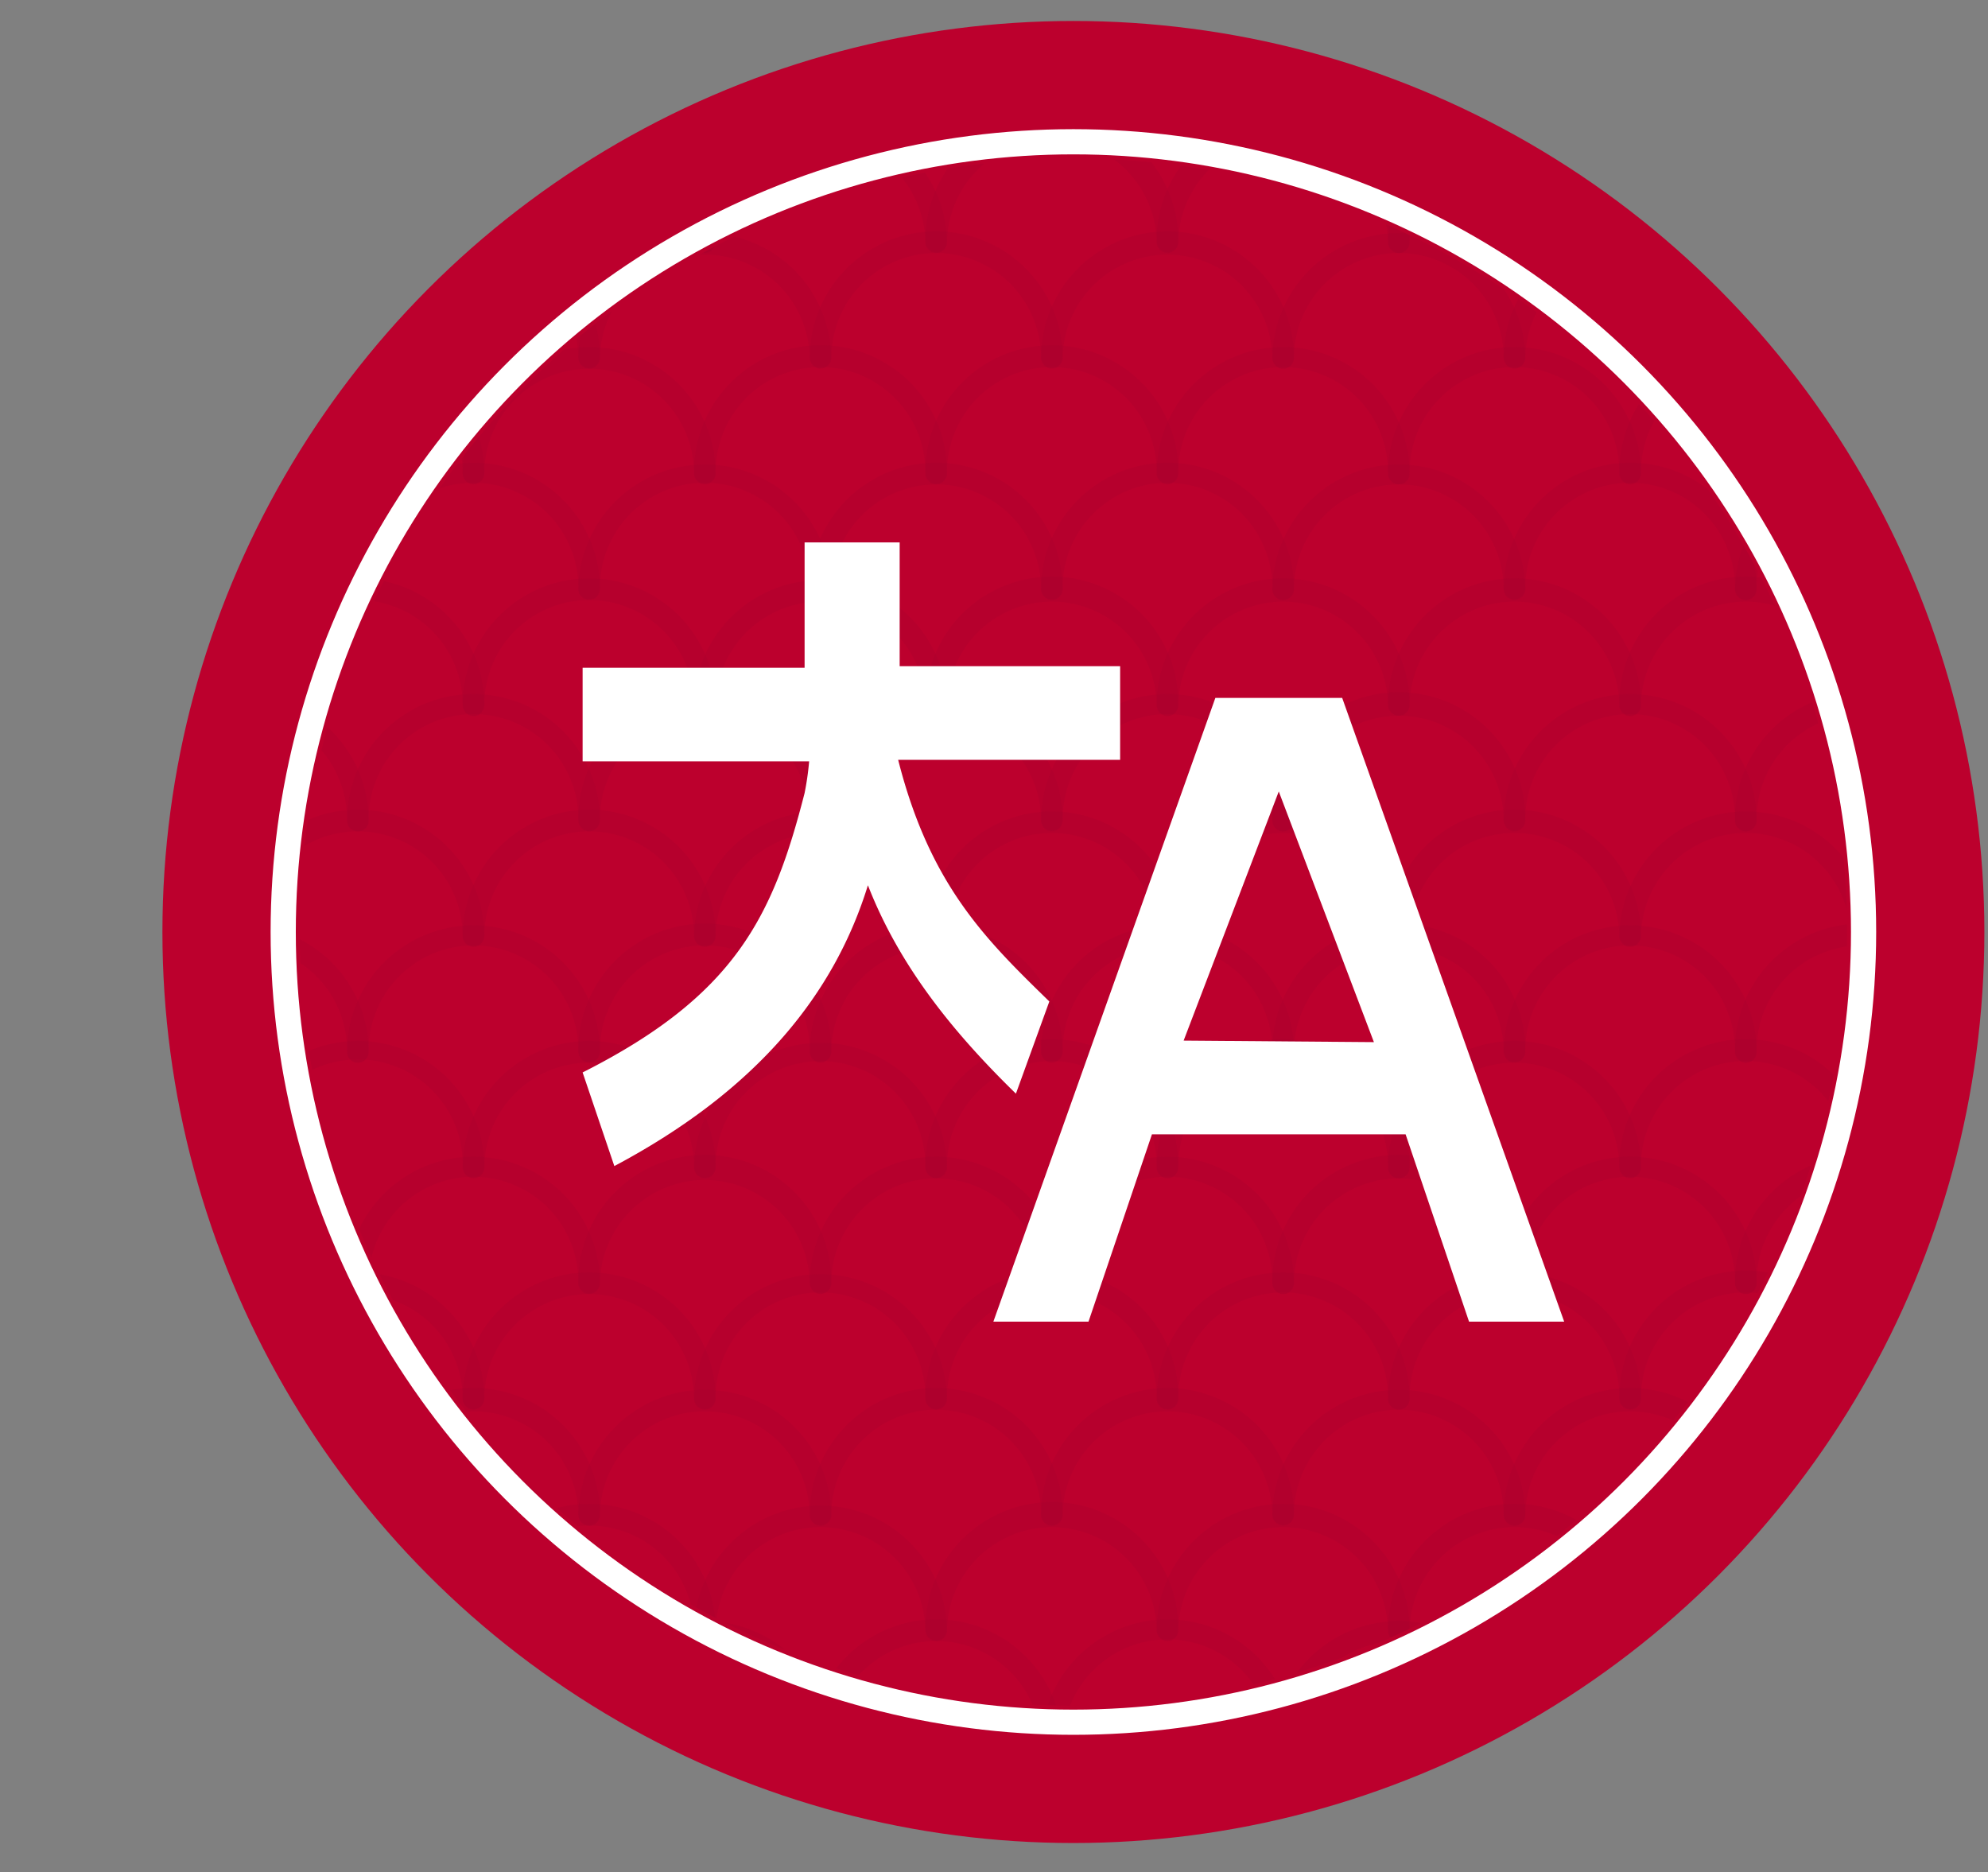 <svg xmlns="http://www.w3.org/2000/svg" xmlns:xlink="http://www.w3.org/1999/xlink" viewBox="0 0 789 743.08"><rect x="0" y="0" width="789" height="743.08" fill="#808080" stroke="none"/><defs><style>.cls-1,.cls-3{fill:none;}.cls-2{fill:#bc002d;}.cls-3{stroke:#fff;stroke-miterlimit:10;stroke-width:10px;}.cls-4{clip-path:url(#clip-path);}.cls-5{opacity:0.77;}.cls-6{fill:#a2002d;opacity:0.29;}.cls-7{fill:#fff;}</style><clipPath id="clip-path" transform="translate(64.46 8.32)"><circle class="cls-1" cx="361.55" cy="361.55" r="307.1"/></clipPath></defs><g id="Layer_2" data-name="Layer 2"><g id="Layer_1-2" data-name="Layer 1"><circle class="cls-2" cx="426.01" cy="369.87" r="361.55"/><circle class="cls-3" cx="426.01" cy="369.87" r="313.61"/><g class="cls-4"><g class="cls-5"><path class="cls-6" d="M123.47,183.91a4.3,4.3,0,0,1-4.31-4.3,41.6,41.6,0,1,0-83.2,0,4.31,4.31,0,0,1-8.61,0,50.21,50.21,0,1,1,100.42,0A4.3,4.3,0,0,1,123.47,183.91Z" transform="translate(64.46 8.32)"/><path class="cls-6" d="M77.56,229.82a4.3,4.3,0,0,1-4.31-4.3,41.6,41.6,0,1,0-83.19,0,4.3,4.3,0,0,1-4.31,4.3,4.3,4.3,0,0,1-4.3-4.3,50.21,50.21,0,1,1,100.42,0A4.3,4.3,0,0,1,77.56,229.82Z" transform="translate(64.46 8.32)"/><path class="cls-6" d="M169.37,229.82a4.3,4.3,0,0,1-4.31-4.3,41.6,41.6,0,1,0-83.19,0,4.31,4.31,0,0,1-8.62,0,50.21,50.21,0,1,1,100.42,0A4.3,4.3,0,0,1,169.37,229.82Z" transform="translate(64.46 8.32)"/><path class="cls-6" d="M31.65,275.72a4.3,4.3,0,0,1-4.3-4.31,41.64,41.64,0,0,0-41.6-41.59,41.64,41.64,0,0,0-41.6,41.59,4.3,4.3,0,0,1-4.3,4.31,4.3,4.3,0,0,1-4.31-4.31A50.27,50.27,0,0,1-14.25,221.2,50.27,50.27,0,0,1,36,271.41,4.3,4.3,0,0,1,31.65,275.72Z" transform="translate(64.46 8.32)"/><path class="cls-6" d="M123.47,275.72a4.3,4.3,0,0,1-4.31-4.31,41.6,41.6,0,0,0-83.2,0,4.31,4.31,0,1,1-8.61,0,50.21,50.21,0,1,1,100.42,0A4.3,4.3,0,0,1,123.47,275.72Z" transform="translate(64.46 8.32)"/><path class="cls-6" d="M215.28,275.72a4.3,4.3,0,0,1-4.31-4.31,41.6,41.6,0,0,0-83.2,0,4.31,4.31,0,1,1-8.61,0,50.21,50.21,0,0,1,100.42,0A4.3,4.3,0,0,1,215.28,275.72Z" transform="translate(64.46 8.32)"/><path class="cls-6" d="M77.56,321.63a4.31,4.31,0,0,1-4.31-4.3,41.6,41.6,0,1,0-83.19,0,4.31,4.31,0,0,1-4.31,4.3,4.31,4.31,0,0,1-4.3-4.3,50.21,50.21,0,1,1,100.42,0A4.31,4.31,0,0,1,77.56,321.63Z" transform="translate(64.46 8.32)"/><path class="cls-6" d="M169.37,321.63a4.31,4.31,0,0,1-4.31-4.3,41.6,41.6,0,1,0-83.19,0,4.31,4.31,0,0,1-8.62,0,50.21,50.21,0,1,1,100.42,0A4.31,4.31,0,0,1,169.37,321.63Z" transform="translate(64.46 8.32)"/><path class="cls-6" d="M261.18,321.63a4.3,4.3,0,0,1-4.3-4.3,41.61,41.61,0,1,0-83.21,0,4.31,4.31,0,0,1-8.61,0,50.22,50.22,0,1,1,100.43,0A4.31,4.31,0,0,1,261.18,321.63Z" transform="translate(64.46 8.32)"/><path class="cls-6" d="M31.65,367.5a4.3,4.3,0,0,1-4.3-4.3,41.63,41.63,0,0,0-41.6-41.57,41.63,41.63,0,0,0-41.6,41.57,4.3,4.3,0,0,1-4.3,4.3,4.3,4.3,0,0,1-4.31-4.3A50.26,50.26,0,0,1-14.25,313,50.26,50.26,0,0,1,36,363.2,4.3,4.3,0,0,1,31.65,367.5Z" transform="translate(64.46 8.32)"/><path class="cls-6" d="M123.47,367.5a4.3,4.3,0,0,1-4.31-4.3,41.6,41.6,0,0,0-83.2,0,4.31,4.31,0,0,1-8.61,0,50.21,50.21,0,0,1,100.42,0A4.3,4.3,0,0,1,123.47,367.5Z" transform="translate(64.46 8.32)"/><path class="cls-6" d="M215.28,367.5a4.3,4.3,0,0,1-4.31-4.3,41.6,41.6,0,0,0-83.2,0,4.31,4.31,0,0,1-8.61,0,50.21,50.21,0,0,1,100.42,0A4.3,4.3,0,0,1,215.28,367.5Z" transform="translate(64.46 8.32)"/><path class="cls-6" d="M307.09,367.5a4.3,4.3,0,0,1-4.3-4.3,41.61,41.61,0,0,0-83.21,0,4.31,4.31,0,0,1-8.61,0,50.22,50.22,0,0,1,100.43,0A4.3,4.3,0,0,1,307.09,367.5Z" transform="translate(64.46 8.32)"/><path class="cls-6" d="M77.56,413.43a4.3,4.3,0,0,1-4.31-4.3,41.6,41.6,0,1,0-83.19,0,4.3,4.3,0,0,1-4.31,4.3,4.3,4.3,0,0,1-4.3-4.3,50.21,50.21,0,1,1,100.42,0A4.3,4.3,0,0,1,77.56,413.43Z" transform="translate(64.46 8.32)"/><path class="cls-6" d="M169.37,413.43a4.3,4.3,0,0,1-4.31-4.3,41.6,41.6,0,1,0-83.19,0,4.31,4.31,0,0,1-8.62,0,50.21,50.21,0,1,1,100.42,0A4.3,4.3,0,0,1,169.37,413.43Z" transform="translate(64.46 8.32)"/><path class="cls-6" d="M261.18,413.43a4.29,4.29,0,0,1-4.3-4.3,41.61,41.61,0,1,0-83.21,0,4.31,4.31,0,0,1-8.61,0,50.22,50.22,0,1,1,100.43,0A4.3,4.3,0,0,1,261.18,413.43Z" transform="translate(64.46 8.32)"/><path class="cls-6" d="M353,413.43a4.3,4.3,0,0,1-4.3-4.3,41.6,41.6,0,1,0-83.2,0,4.31,4.31,0,0,1-8.61,0,50.21,50.21,0,1,1,100.42,0A4.3,4.3,0,0,1,353,413.43Z" transform="translate(64.46 8.32)"/><path class="cls-6" d="M31.65,459.34a4.3,4.3,0,0,1-4.3-4.3,41.64,41.64,0,0,0-41.6-41.61A41.64,41.64,0,0,0-55.85,455a4.3,4.3,0,0,1-4.3,4.3,4.3,4.3,0,0,1-4.31-4.3,50.26,50.26,0,0,1,50.21-50.21A50.26,50.26,0,0,1,36,455,4.3,4.3,0,0,1,31.65,459.34Z" transform="translate(64.46 8.32)"/><path class="cls-6" d="M123.47,459.34a4.3,4.3,0,0,1-4.31-4.3A41.6,41.6,0,1,0,36,455a4.31,4.31,0,0,1-8.61,0,50.21,50.21,0,1,1,100.42,0A4.3,4.3,0,0,1,123.47,459.34Z" transform="translate(64.46 8.32)"/><path class="cls-6" d="M215.28,459.34A4.3,4.3,0,0,1,211,455a41.6,41.6,0,1,0-83.2,0,4.31,4.31,0,0,1-8.61,0,50.21,50.21,0,1,1,100.42,0A4.3,4.3,0,0,1,215.28,459.34Z" transform="translate(64.46 8.32)"/><path class="cls-6" d="M307.09,459.34a4.3,4.3,0,0,1-4.3-4.3,41.61,41.61,0,1,0-83.21,0,4.31,4.31,0,0,1-8.61,0,50.22,50.22,0,0,1,100.43,0A4.3,4.3,0,0,1,307.09,459.34Z" transform="translate(64.46 8.32)"/><path class="cls-6" d="M398.9,459.34a4.3,4.3,0,0,1-4.31-4.3,41.6,41.6,0,1,0-83.19,0,4.31,4.31,0,0,1-8.61,0,50.21,50.21,0,1,1,100.41,0A4.3,4.3,0,0,1,398.9,459.34Z" transform="translate(64.46 8.32)"/><path class="cls-6" d="M77.56,505.24a4.31,4.31,0,0,1-4.31-4.3,41.6,41.6,0,1,0-83.19,0,4.31,4.31,0,0,1-4.31,4.3,4.31,4.31,0,0,1-4.3-4.3,50.21,50.21,0,1,1,100.42,0A4.31,4.31,0,0,1,77.56,505.24Z" transform="translate(64.46 8.32)"/><path class="cls-6" d="M169.37,505.24a4.31,4.31,0,0,1-4.31-4.3,41.6,41.6,0,1,0-83.19,0,4.31,4.31,0,0,1-8.62,0,50.21,50.21,0,1,1,100.42,0A4.31,4.31,0,0,1,169.37,505.24Z" transform="translate(64.46 8.32)"/><path class="cls-6" d="M261.18,505.24a4.3,4.3,0,0,1-4.3-4.3,41.61,41.61,0,0,0-83.21,0,4.31,4.31,0,0,1-8.61,0,50.22,50.22,0,1,1,100.43,0A4.31,4.31,0,0,1,261.18,505.24Z" transform="translate(64.46 8.32)"/><path class="cls-6" d="M353,505.24a4.31,4.31,0,0,1-4.3-4.3,41.6,41.6,0,0,0-83.2,0,4.31,4.31,0,0,1-8.61,0,50.21,50.21,0,1,1,100.42,0A4.31,4.31,0,0,1,353,505.24Z" transform="translate(64.46 8.32)"/><path class="cls-6" d="M444.8,505.24a4.31,4.31,0,0,1-4.31-4.3,41.6,41.6,0,1,0-83.19,0,4.31,4.31,0,0,1-8.61,0,50.21,50.21,0,1,1,100.42,0A4.31,4.31,0,0,1,444.8,505.24Z" transform="translate(64.46 8.32)"/><path class="cls-6" d="M123.47,551.15a4.31,4.31,0,0,1-4.31-4.3,41.6,41.6,0,1,0-83.2,0,4.31,4.31,0,0,1-8.61,0,50.21,50.21,0,1,1,100.42,0A4.31,4.31,0,0,1,123.47,551.15Z" transform="translate(64.46 8.32)"/><path class="cls-6" d="M215.28,551.15a4.31,4.31,0,0,1-4.31-4.3,41.6,41.6,0,1,0-83.2,0,4.31,4.31,0,0,1-8.61,0,50.21,50.21,0,0,1,100.42,0A4.31,4.31,0,0,1,215.28,551.15Z" transform="translate(64.46 8.32)"/><path class="cls-6" d="M307.09,551.15a4.31,4.31,0,0,1-4.3-4.3,41.61,41.61,0,1,0-83.21,0,4.31,4.31,0,0,1-8.61,0,50.22,50.22,0,0,1,100.43,0A4.31,4.31,0,0,1,307.09,551.15Z" transform="translate(64.46 8.32)"/><path class="cls-6" d="M398.9,551.15a4.31,4.31,0,0,1-4.31-4.3,41.6,41.6,0,1,0-83.19,0,4.31,4.31,0,0,1-8.61,0,50.21,50.21,0,1,1,100.41,0A4.31,4.31,0,0,1,398.9,551.15Z" transform="translate(64.46 8.32)"/><path class="cls-6" d="M490.7,551.15a4.31,4.31,0,0,1-4.31-4.3,41.6,41.6,0,1,0-83.19,0,4.31,4.31,0,0,1-8.61,0,50.21,50.21,0,1,1,100.42,0A4.31,4.31,0,0,1,490.7,551.15Z" transform="translate(64.46 8.32)"/><path class="cls-6" d="M77.56,597.06a4.31,4.31,0,0,1-4.31-4.32,41.6,41.6,0,0,0-83.19,0,4.31,4.31,0,0,1-4.31,4.32,4.3,4.3,0,0,1-4.3-4.32,50.21,50.21,0,1,1,100.42,0A4.31,4.31,0,0,1,77.56,597.06Z" transform="translate(64.46 8.32)"/><path class="cls-6" d="M169.37,597.06a4.31,4.31,0,0,1-4.31-4.32,41.6,41.6,0,0,0-83.19,0,4.31,4.31,0,1,1-8.62,0,50.21,50.21,0,1,1,100.42,0A4.3,4.3,0,0,1,169.37,597.06Z" transform="translate(64.46 8.32)"/><path class="cls-6" d="M261.18,597.06a4.3,4.3,0,0,1-4.3-4.32,41.61,41.61,0,0,0-83.21,0,4.31,4.31,0,1,1-8.61,0,50.22,50.22,0,0,1,100.43,0A4.31,4.31,0,0,1,261.18,597.06Z" transform="translate(64.46 8.32)"/><path class="cls-6" d="M353,597.06a4.3,4.3,0,0,1-4.3-4.32,41.6,41.6,0,0,0-83.2,0,4.31,4.31,0,1,1-8.61,0,50.21,50.21,0,0,1,100.42,0A4.31,4.31,0,0,1,353,597.06Z" transform="translate(64.46 8.32)"/><path class="cls-6" d="M444.8,597.06a4.31,4.31,0,0,1-4.31-4.32,41.6,41.6,0,0,0-83.19,0,4.31,4.31,0,1,1-8.61,0,50.21,50.21,0,0,1,100.42,0A4.31,4.31,0,0,1,444.8,597.06Z" transform="translate(64.46 8.32)"/><path class="cls-6" d="M536.62,597.06a4.31,4.31,0,0,1-4.31-4.32,41.6,41.6,0,0,0-83.2,0,4.31,4.31,0,1,1-8.62,0,50.22,50.22,0,0,1,100.43,0A4.3,4.3,0,0,1,536.62,597.06Z" transform="translate(64.46 8.32)"/><path class="cls-6" d="M123.47,643a4.3,4.3,0,0,1-4.31-4.3,41.6,41.6,0,0,0-83.2,0,4.31,4.31,0,0,1-8.61,0,50.21,50.21,0,0,1,100.42,0A4.3,4.3,0,0,1,123.47,643Z" transform="translate(64.46 8.32)"/><path class="cls-6" d="M215.28,643a4.3,4.3,0,0,1-4.31-4.3,41.6,41.6,0,0,0-83.2,0,4.31,4.31,0,0,1-8.61,0,50.21,50.21,0,0,1,100.42,0A4.3,4.3,0,0,1,215.28,643Z" transform="translate(64.46 8.32)"/><path class="cls-6" d="M307.09,643a4.3,4.3,0,0,1-4.3-4.3,41.61,41.61,0,0,0-83.21,0,4.31,4.31,0,0,1-8.61,0,50.22,50.22,0,0,1,100.43,0A4.3,4.3,0,0,1,307.09,643Z" transform="translate(64.46 8.32)"/><path class="cls-6" d="M398.9,643a4.3,4.3,0,0,1-4.31-4.3,41.6,41.6,0,0,0-83.19,0,4.31,4.31,0,0,1-8.61,0,50.21,50.21,0,1,1,100.41,0A4.3,4.3,0,0,1,398.9,643Z" transform="translate(64.46 8.32)"/><path class="cls-6" d="M490.7,643a4.31,4.31,0,0,1-4.31-4.3,41.6,41.6,0,0,0-83.19,0,4.31,4.31,0,0,1-8.61,0,50.21,50.21,0,1,1,100.42,0A4.3,4.3,0,0,1,490.7,643Z" transform="translate(64.46 8.32)"/><path class="cls-6" d="M582.52,643a4.29,4.29,0,0,1-4.3-4.3,41.61,41.61,0,0,0-83.21,0,4.31,4.31,0,0,1-8.62,0,50.22,50.22,0,0,1,100.44,0A4.3,4.3,0,0,1,582.52,643Z" transform="translate(64.46 8.32)"/><path class="cls-6" d="M169.37,688.87a4.31,4.31,0,0,1-4.31-4.32,41.6,41.6,0,1,0-83.19,0,4.31,4.31,0,1,1-8.62,0,50.21,50.21,0,0,1,100.42,0A4.31,4.31,0,0,1,169.37,688.87Z" transform="translate(64.46 8.32)"/><path class="cls-6" d="M261.18,688.87a4.3,4.3,0,0,1-4.3-4.32,41.61,41.61,0,0,0-83.21,0,4.31,4.31,0,1,1-8.61,0,50.22,50.22,0,0,1,100.43,0A4.31,4.31,0,0,1,261.18,688.87Z" transform="translate(64.46 8.32)"/><path class="cls-6" d="M353,688.87a4.31,4.31,0,0,1-4.3-4.32,41.6,41.6,0,0,0-83.2,0,4.31,4.31,0,1,1-8.61,0,50.21,50.21,0,0,1,100.42,0A4.31,4.31,0,0,1,353,688.87Z" transform="translate(64.46 8.32)"/><path class="cls-6" d="M444.8,688.87a4.32,4.32,0,0,1-4.31-4.32,41.6,41.6,0,1,0-83.19,0,4.31,4.31,0,1,1-8.61,0,50.21,50.21,0,0,1,100.42,0A4.31,4.31,0,0,1,444.8,688.87Z" transform="translate(64.46 8.32)"/><path class="cls-6" d="M536.62,688.87a4.31,4.31,0,0,1-4.31-4.32,41.6,41.6,0,1,0-83.2,0,4.31,4.31,0,1,1-8.62,0,50.22,50.22,0,0,1,100.43,0A4.31,4.31,0,0,1,536.62,688.87Z" transform="translate(64.46 8.32)"/><path class="cls-6" d="M307.09,734.76a4.31,4.31,0,0,1-4.3-4.3,41.61,41.61,0,0,0-83.21,0,4.31,4.31,0,0,1-8.61,0,50.22,50.22,0,0,1,100.43,0A4.31,4.31,0,0,1,307.09,734.76Z" transform="translate(64.46 8.32)"/><path class="cls-6" d="M398.9,734.76a4.31,4.31,0,0,1-4.31-4.3,41.6,41.6,0,0,0-83.19,0,4.31,4.31,0,0,1-8.61,0,50.21,50.21,0,1,1,100.41,0A4.31,4.31,0,0,1,398.9,734.76Z" transform="translate(64.46 8.32)"/><path class="cls-6" d="M490.7,734.76a4.31,4.31,0,0,1-4.31-4.3,41.6,41.6,0,0,0-83.19,0,4.31,4.31,0,0,1-8.61,0,50.21,50.21,0,1,1,100.42,0A4.31,4.31,0,0,1,490.7,734.76Z" transform="translate(64.46 8.32)"/><path class="cls-6" d="M261.18,46.21a4.3,4.3,0,0,1-4.3-4.32,41.61,41.61,0,0,0-83.21,0,4.31,4.31,0,1,1-8.61,0,50.22,50.22,0,0,1,100.43,0A4.31,4.31,0,0,1,261.18,46.21Z" transform="translate(64.46 8.32)"/><path class="cls-6" d="M353,46.21a4.3,4.3,0,0,1-4.3-4.32,41.6,41.6,0,0,0-83.2,0,4.31,4.31,0,1,1-8.61,0,50.21,50.21,0,0,1,100.42,0A4.31,4.31,0,0,1,353,46.21Z" transform="translate(64.46 8.32)"/><path class="cls-6" d="M444.8,46.21a4.31,4.31,0,0,1-4.31-4.32,41.6,41.6,0,0,0-83.19,0,4.31,4.31,0,1,1-8.61,0,50.21,50.21,0,0,1,100.42,0A4.31,4.31,0,0,1,444.8,46.21Z" transform="translate(64.46 8.32)"/><path class="cls-6" d="M536.62,46.21a4.31,4.31,0,0,1-4.31-4.32,41.6,41.6,0,0,0-83.2,0,4.31,4.31,0,1,1-8.62,0,50.22,50.22,0,0,1,100.43,0A4.3,4.3,0,0,1,536.62,46.21Z" transform="translate(64.46 8.32)"/><path class="cls-6" d="M215.28,92.1A4.3,4.3,0,0,1,211,87.8a41.6,41.6,0,0,0-83.2,0,4.31,4.31,0,0,1-8.61,0,50.21,50.21,0,0,1,100.42,0A4.3,4.3,0,0,1,215.28,92.1Z" transform="translate(64.46 8.32)"/><path class="cls-6" d="M307.09,92.1a4.3,4.3,0,0,1-4.3-4.3,41.61,41.61,0,0,0-83.21,0,4.31,4.31,0,0,1-8.61,0,50.22,50.22,0,0,1,100.43,0A4.3,4.3,0,0,1,307.09,92.1Z" transform="translate(64.46 8.32)"/><path class="cls-6" d="M398.9,92.1a4.3,4.3,0,0,1-4.31-4.3,41.6,41.6,0,0,0-83.19,0,4.31,4.31,0,0,1-8.61,0,50.21,50.21,0,1,1,100.41,0A4.3,4.3,0,0,1,398.9,92.1Z" transform="translate(64.46 8.32)"/><path class="cls-6" d="M490.7,92.1a4.31,4.31,0,0,1-4.31-4.3,41.6,41.6,0,0,0-83.19,0,4.31,4.31,0,0,1-8.61,0A50.21,50.21,0,1,1,495,87.8,4.3,4.3,0,0,1,490.7,92.1Z" transform="translate(64.46 8.32)"/><path class="cls-6" d="M582.52,92.1a4.29,4.29,0,0,1-4.3-4.3,41.61,41.61,0,0,0-83.21,0,4.31,4.31,0,0,1-8.62,0,50.22,50.22,0,0,1,100.44,0A4.3,4.3,0,0,1,582.52,92.1Z" transform="translate(64.46 8.32)"/><path class="cls-6" d="M169.37,138a4.3,4.3,0,0,1-4.31-4.3,41.6,41.6,0,0,0-83.19,0,4.31,4.31,0,0,1-8.62,0,50.21,50.21,0,0,1,100.42,0A4.29,4.29,0,0,1,169.37,138Z" transform="translate(64.46 8.32)"/><path class="cls-6" d="M261.18,138a4.29,4.29,0,0,1-4.3-4.3,41.61,41.61,0,0,0-83.21,0,4.31,4.31,0,0,1-8.61,0,50.22,50.22,0,0,1,100.43,0A4.3,4.3,0,0,1,261.18,138Z" transform="translate(64.46 8.32)"/><path class="cls-6" d="M353,138a4.29,4.29,0,0,1-4.3-4.3,41.6,41.6,0,0,0-83.2,0,4.31,4.31,0,0,1-8.61,0,50.21,50.21,0,0,1,100.42,0A4.3,4.3,0,0,1,353,138Z" transform="translate(64.46 8.32)"/><path class="cls-6" d="M444.8,138a4.3,4.3,0,0,1-4.31-4.3,41.6,41.6,0,0,0-83.19,0,4.31,4.31,0,0,1-8.61,0,50.21,50.21,0,0,1,100.42,0A4.3,4.3,0,0,1,444.8,138Z" transform="translate(64.46 8.32)"/><path class="cls-6" d="M536.62,138a4.3,4.3,0,0,1-4.31-4.3,41.6,41.6,0,0,0-83.2,0,4.31,4.31,0,0,1-8.62,0,50.22,50.22,0,0,1,100.43,0A4.29,4.29,0,0,1,536.62,138Z" transform="translate(64.46 8.32)"/><path class="cls-6" d="M628.42,138a4.3,4.3,0,0,1-4.31-4.3,41.6,41.6,0,0,0-83.19,0,4.31,4.31,0,0,1-8.61,0,50.21,50.21,0,0,1,100.42,0A4.3,4.3,0,0,1,628.42,138Z" transform="translate(64.46 8.32)"/><path class="cls-6" d="M215.28,183.91a4.3,4.3,0,0,1-4.31-4.3,41.6,41.6,0,1,0-83.2,0,4.31,4.31,0,0,1-8.61,0,50.21,50.21,0,1,1,100.42,0A4.3,4.3,0,0,1,215.28,183.91Z" transform="translate(64.46 8.32)"/><path class="cls-6" d="M307.09,183.91a4.3,4.3,0,0,1-4.3-4.3,41.61,41.61,0,1,0-83.21,0,4.31,4.31,0,0,1-8.61,0,50.22,50.22,0,1,1,100.43,0A4.3,4.3,0,0,1,307.09,183.91Z" transform="translate(64.46 8.32)"/><path class="cls-6" d="M398.9,183.91a4.3,4.3,0,0,1-4.31-4.3,41.6,41.6,0,1,0-83.19,0,4.31,4.31,0,0,1-8.61,0,50.21,50.21,0,1,1,100.41,0A4.3,4.3,0,0,1,398.9,183.91Z" transform="translate(64.46 8.32)"/><path class="cls-6" d="M490.7,183.91a4.31,4.31,0,0,1-4.31-4.3,41.6,41.6,0,1,0-83.19,0,4.31,4.31,0,0,1-8.61,0,50.21,50.21,0,1,1,100.42,0A4.3,4.3,0,0,1,490.7,183.91Z" transform="translate(64.46 8.32)"/><path class="cls-6" d="M582.52,183.91a4.29,4.29,0,0,1-4.3-4.3,41.61,41.61,0,1,0-83.21,0,4.31,4.31,0,0,1-8.62,0,50.22,50.22,0,1,1,100.44,0A4.3,4.3,0,0,1,582.52,183.91Z" transform="translate(64.46 8.32)"/><path class="cls-6" d="M674.33,183.91a4.3,4.3,0,0,1-4.31-4.3,41.6,41.6,0,1,0-83.19,0,4.31,4.31,0,0,1-8.61,0,50.21,50.21,0,1,1,100.41,0A4.3,4.3,0,0,1,674.33,183.91Z" transform="translate(64.46 8.32)"/><path class="cls-6" d="M261.18,229.82a4.29,4.29,0,0,1-4.3-4.3,41.61,41.61,0,1,0-83.21,0,4.31,4.31,0,0,1-8.61,0,50.22,50.22,0,0,1,100.43,0A4.3,4.3,0,0,1,261.18,229.82Z" transform="translate(64.46 8.32)"/><path class="cls-6" d="M353,229.82a4.3,4.3,0,0,1-4.3-4.3,41.6,41.6,0,1,0-83.2,0,4.31,4.31,0,0,1-8.61,0,50.21,50.21,0,0,1,100.42,0A4.3,4.3,0,0,1,353,229.82Z" transform="translate(64.46 8.32)"/><path class="cls-6" d="M444.8,229.82a4.31,4.31,0,0,1-4.31-4.3,41.6,41.6,0,1,0-83.19,0,4.31,4.31,0,0,1-8.61,0,50.21,50.21,0,0,1,100.42,0A4.3,4.3,0,0,1,444.8,229.82Z" transform="translate(64.46 8.32)"/><path class="cls-6" d="M536.62,229.82a4.3,4.3,0,0,1-4.31-4.3,41.6,41.6,0,1,0-83.2,0,4.31,4.31,0,0,1-8.62,0,50.22,50.22,0,0,1,100.43,0A4.3,4.3,0,0,1,536.62,229.82Z" transform="translate(64.46 8.32)"/><path class="cls-6" d="M628.42,229.82a4.3,4.3,0,0,1-4.31-4.3,41.6,41.6,0,1,0-83.19,0,4.31,4.31,0,0,1-8.61,0,50.21,50.21,0,0,1,100.42,0A4.31,4.31,0,0,1,628.42,229.82Z" transform="translate(64.46 8.32)"/><path class="cls-6" d="M720.22,229.82a4.29,4.29,0,0,1-4.3-4.3,41.6,41.6,0,1,0-83.19,0,4.31,4.31,0,0,1-8.62,0,50.22,50.22,0,0,1,100.43,0A4.3,4.3,0,0,1,720.22,229.82Z" transform="translate(64.46 8.32)"/><path class="cls-6" d="M307.09,275.72a4.3,4.3,0,0,1-4.3-4.31,41.61,41.61,0,0,0-83.21,0,4.31,4.31,0,1,1-8.61,0,50.22,50.22,0,0,1,100.43,0A4.3,4.3,0,0,1,307.09,275.72Z" transform="translate(64.46 8.32)"/><path class="cls-6" d="M398.9,275.72a4.3,4.3,0,0,1-4.31-4.31,41.6,41.6,0,0,0-83.19,0,4.31,4.31,0,1,1-8.61,0,50.21,50.21,0,1,1,100.41,0A4.3,4.3,0,0,1,398.9,275.72Z" transform="translate(64.46 8.32)"/><path class="cls-6" d="M490.7,275.72a4.3,4.3,0,0,1-4.31-4.31,41.6,41.6,0,0,0-83.19,0,4.31,4.31,0,1,1-8.61,0,50.21,50.21,0,1,1,100.42,0A4.3,4.3,0,0,1,490.7,275.72Z" transform="translate(64.46 8.32)"/><path class="cls-6" d="M582.52,275.72a4.29,4.29,0,0,1-4.3-4.31,41.61,41.61,0,0,0-83.21,0,4.31,4.31,0,0,1-8.62,0,50.22,50.22,0,0,1,100.44,0A4.3,4.3,0,0,1,582.52,275.72Z" transform="translate(64.46 8.32)"/><path class="cls-6" d="M674.33,275.72a4.3,4.3,0,0,1-4.31-4.31,41.6,41.6,0,0,0-83.19,0,4.31,4.31,0,1,1-8.61,0,50.21,50.21,0,1,1,100.41,0A4.3,4.3,0,0,1,674.33,275.72Z" transform="translate(64.46 8.32)"/><path class="cls-6" d="M353,321.63a4.31,4.31,0,0,1-4.3-4.3,41.6,41.6,0,1,0-83.2,0,4.31,4.31,0,0,1-8.61,0,50.21,50.21,0,1,1,100.42,0A4.31,4.31,0,0,1,353,321.63Z" transform="translate(64.46 8.32)"/><path class="cls-6" d="M444.8,321.63a4.31,4.31,0,0,1-4.31-4.3,41.6,41.6,0,1,0-83.19,0,4.31,4.31,0,0,1-8.61,0,50.21,50.21,0,1,1,100.42,0A4.31,4.31,0,0,1,444.8,321.63Z" transform="translate(64.46 8.32)"/><path class="cls-6" d="M536.62,321.63a4.31,4.31,0,0,1-4.31-4.3,41.6,41.6,0,1,0-83.2,0,4.31,4.31,0,0,1-8.62,0,50.22,50.22,0,1,1,100.43,0A4.31,4.31,0,0,1,536.62,321.63Z" transform="translate(64.46 8.32)"/><path class="cls-6" d="M628.42,321.63a4.31,4.31,0,0,1-4.31-4.3,41.6,41.6,0,1,0-83.19,0,4.31,4.31,0,0,1-8.61,0,50.21,50.21,0,1,1,100.42,0A4.31,4.31,0,0,1,628.42,321.63Z" transform="translate(64.46 8.32)"/><path class="cls-6" d="M720.22,321.63a4.3,4.3,0,0,1-4.3-4.3,41.6,41.6,0,1,0-83.19,0,4.31,4.31,0,0,1-8.62,0,50.22,50.22,0,1,1,100.43,0A4.31,4.31,0,0,1,720.22,321.63Z" transform="translate(64.46 8.32)"/><path class="cls-6" d="M398.9,367.5a4.3,4.3,0,0,1-4.31-4.3,41.6,41.6,0,0,0-83.19,0,4.31,4.31,0,0,1-8.61,0,50.21,50.21,0,0,1,100.41,0A4.3,4.3,0,0,1,398.9,367.5Z" transform="translate(64.46 8.32)"/><path class="cls-6" d="M490.7,367.5a4.31,4.31,0,0,1-4.31-4.3,41.6,41.6,0,0,0-83.19,0,4.31,4.31,0,0,1-8.61,0,50.21,50.21,0,0,1,100.42,0A4.3,4.3,0,0,1,490.7,367.5Z" transform="translate(64.46 8.32)"/><path class="cls-6" d="M582.52,367.5a4.29,4.29,0,0,1-4.3-4.3,41.61,41.61,0,0,0-83.21,0,4.31,4.31,0,0,1-8.62,0,50.22,50.22,0,0,1,100.44,0A4.3,4.3,0,0,1,582.52,367.5Z" transform="translate(64.46 8.32)"/><path class="cls-6" d="M674.33,367.5a4.3,4.3,0,0,1-4.31-4.3,41.6,41.6,0,0,0-83.19,0,4.31,4.31,0,0,1-8.61,0,50.21,50.21,0,0,1,100.41,0A4.3,4.3,0,0,1,674.33,367.5Z" transform="translate(64.46 8.32)"/><path class="cls-6" d="M444.8,413.43a4.31,4.31,0,0,1-4.31-4.3,41.6,41.6,0,1,0-83.19,0,4.31,4.31,0,0,1-8.61,0,50.21,50.21,0,1,1,100.42,0A4.3,4.3,0,0,1,444.8,413.43Z" transform="translate(64.46 8.32)"/><path class="cls-6" d="M536.62,413.43a4.3,4.3,0,0,1-4.31-4.3,41.6,41.6,0,1,0-83.2,0,4.31,4.31,0,0,1-8.62,0,50.22,50.22,0,1,1,100.43,0A4.3,4.3,0,0,1,536.62,413.43Z" transform="translate(64.46 8.32)"/><path class="cls-6" d="M628.42,413.43a4.3,4.3,0,0,1-4.31-4.3,41.6,41.6,0,1,0-83.19,0,4.31,4.31,0,0,1-8.61,0,50.21,50.21,0,1,1,100.42,0A4.31,4.31,0,0,1,628.42,413.43Z" transform="translate(64.46 8.32)"/><path class="cls-6" d="M720.22,413.43a4.29,4.29,0,0,1-4.3-4.3,41.6,41.6,0,1,0-83.19,0,4.31,4.31,0,0,1-8.62,0,50.22,50.22,0,1,1,100.43,0A4.3,4.3,0,0,1,720.22,413.43Z" transform="translate(64.46 8.32)"/><path class="cls-6" d="M490.7,459.34a4.31,4.31,0,0,1-4.31-4.3,41.6,41.6,0,1,0-83.19,0,4.31,4.31,0,0,1-8.61,0A50.21,50.21,0,1,1,495,455,4.3,4.3,0,0,1,490.7,459.34Z" transform="translate(64.46 8.32)"/><path class="cls-6" d="M582.52,459.34a4.29,4.29,0,0,1-4.3-4.3A41.61,41.61,0,1,0,495,455a4.31,4.31,0,0,1-8.62,0,50.22,50.22,0,0,1,100.44,0A4.3,4.3,0,0,1,582.52,459.34Z" transform="translate(64.46 8.32)"/><path class="cls-6" d="M674.33,459.34A4.3,4.3,0,0,1,670,455a41.6,41.6,0,1,0-83.19,0,4.31,4.31,0,0,1-8.61,0,50.21,50.21,0,1,1,100.41,0A4.3,4.3,0,0,1,674.33,459.34Z" transform="translate(64.46 8.32)"/><path class="cls-6" d="M536.62,505.24a4.31,4.31,0,0,1-4.31-4.3,41.6,41.6,0,1,0-83.2,0,4.31,4.31,0,0,1-8.62,0,50.22,50.22,0,1,1,100.43,0A4.31,4.31,0,0,1,536.62,505.24Z" transform="translate(64.46 8.32)"/><path class="cls-6" d="M628.42,505.24a4.31,4.31,0,0,1-4.31-4.3,41.6,41.6,0,1,0-83.19,0,4.31,4.31,0,0,1-8.61,0,50.21,50.21,0,1,1,100.42,0A4.31,4.31,0,0,1,628.42,505.24Z" transform="translate(64.46 8.32)"/><path class="cls-6" d="M720.22,505.24a4.3,4.3,0,0,1-4.3-4.3,41.6,41.6,0,1,0-83.19,0,4.31,4.31,0,0,1-8.62,0,50.22,50.22,0,1,1,100.43,0A4.31,4.31,0,0,1,720.22,505.24Z" transform="translate(64.46 8.32)"/><path class="cls-6" d="M582.52,551.15a4.3,4.3,0,0,1-4.3-4.3,41.61,41.61,0,1,0-83.21,0,4.31,4.31,0,0,1-8.62,0,50.22,50.22,0,0,1,100.44,0A4.31,4.31,0,0,1,582.52,551.15Z" transform="translate(64.46 8.32)"/><path class="cls-6" d="M674.33,551.15a4.31,4.31,0,0,1-4.31-4.3,41.6,41.6,0,1,0-83.19,0,4.31,4.31,0,0,1-8.61,0,50.21,50.21,0,1,1,100.41,0A4.31,4.31,0,0,1,674.33,551.15Z" transform="translate(64.46 8.32)"/><path class="cls-6" d="M628.42,597.06a4.31,4.31,0,0,1-4.31-4.32,41.6,41.6,0,0,0-83.19,0,4.31,4.31,0,1,1-8.61,0,50.21,50.21,0,0,1,100.42,0A4.31,4.31,0,0,1,628.42,597.06Z" transform="translate(64.46 8.32)"/></g></g><path class="cls-7" d="M352,389.12C326.79,364.55,304.62,343,292,293.23h88.1V256.07h-87.5V206.93H254.87v49.74h-88.1v37.16h89.9a113.54,113.54,0,0,1-1.8,12.58c-12.58,49.15-27.57,80.31-88.1,110.88l12.59,37.16C236.89,423.88,266.86,385.52,280,343c12.59,32.37,34.17,58.74,58.74,82.71L352,389.12Z" transform="translate(64.46 8.32)"/><path class="cls-7" d="M468.23,268.66H417.89l-88.1,247.52h37.76l25.17-74.32H493.4l25.17,74.32h37.76Zm-62.93,136,37.76-98.88,37.76,99.48-75.52-.6Z" transform="translate(64.46 8.32)"/></g></g></svg>
